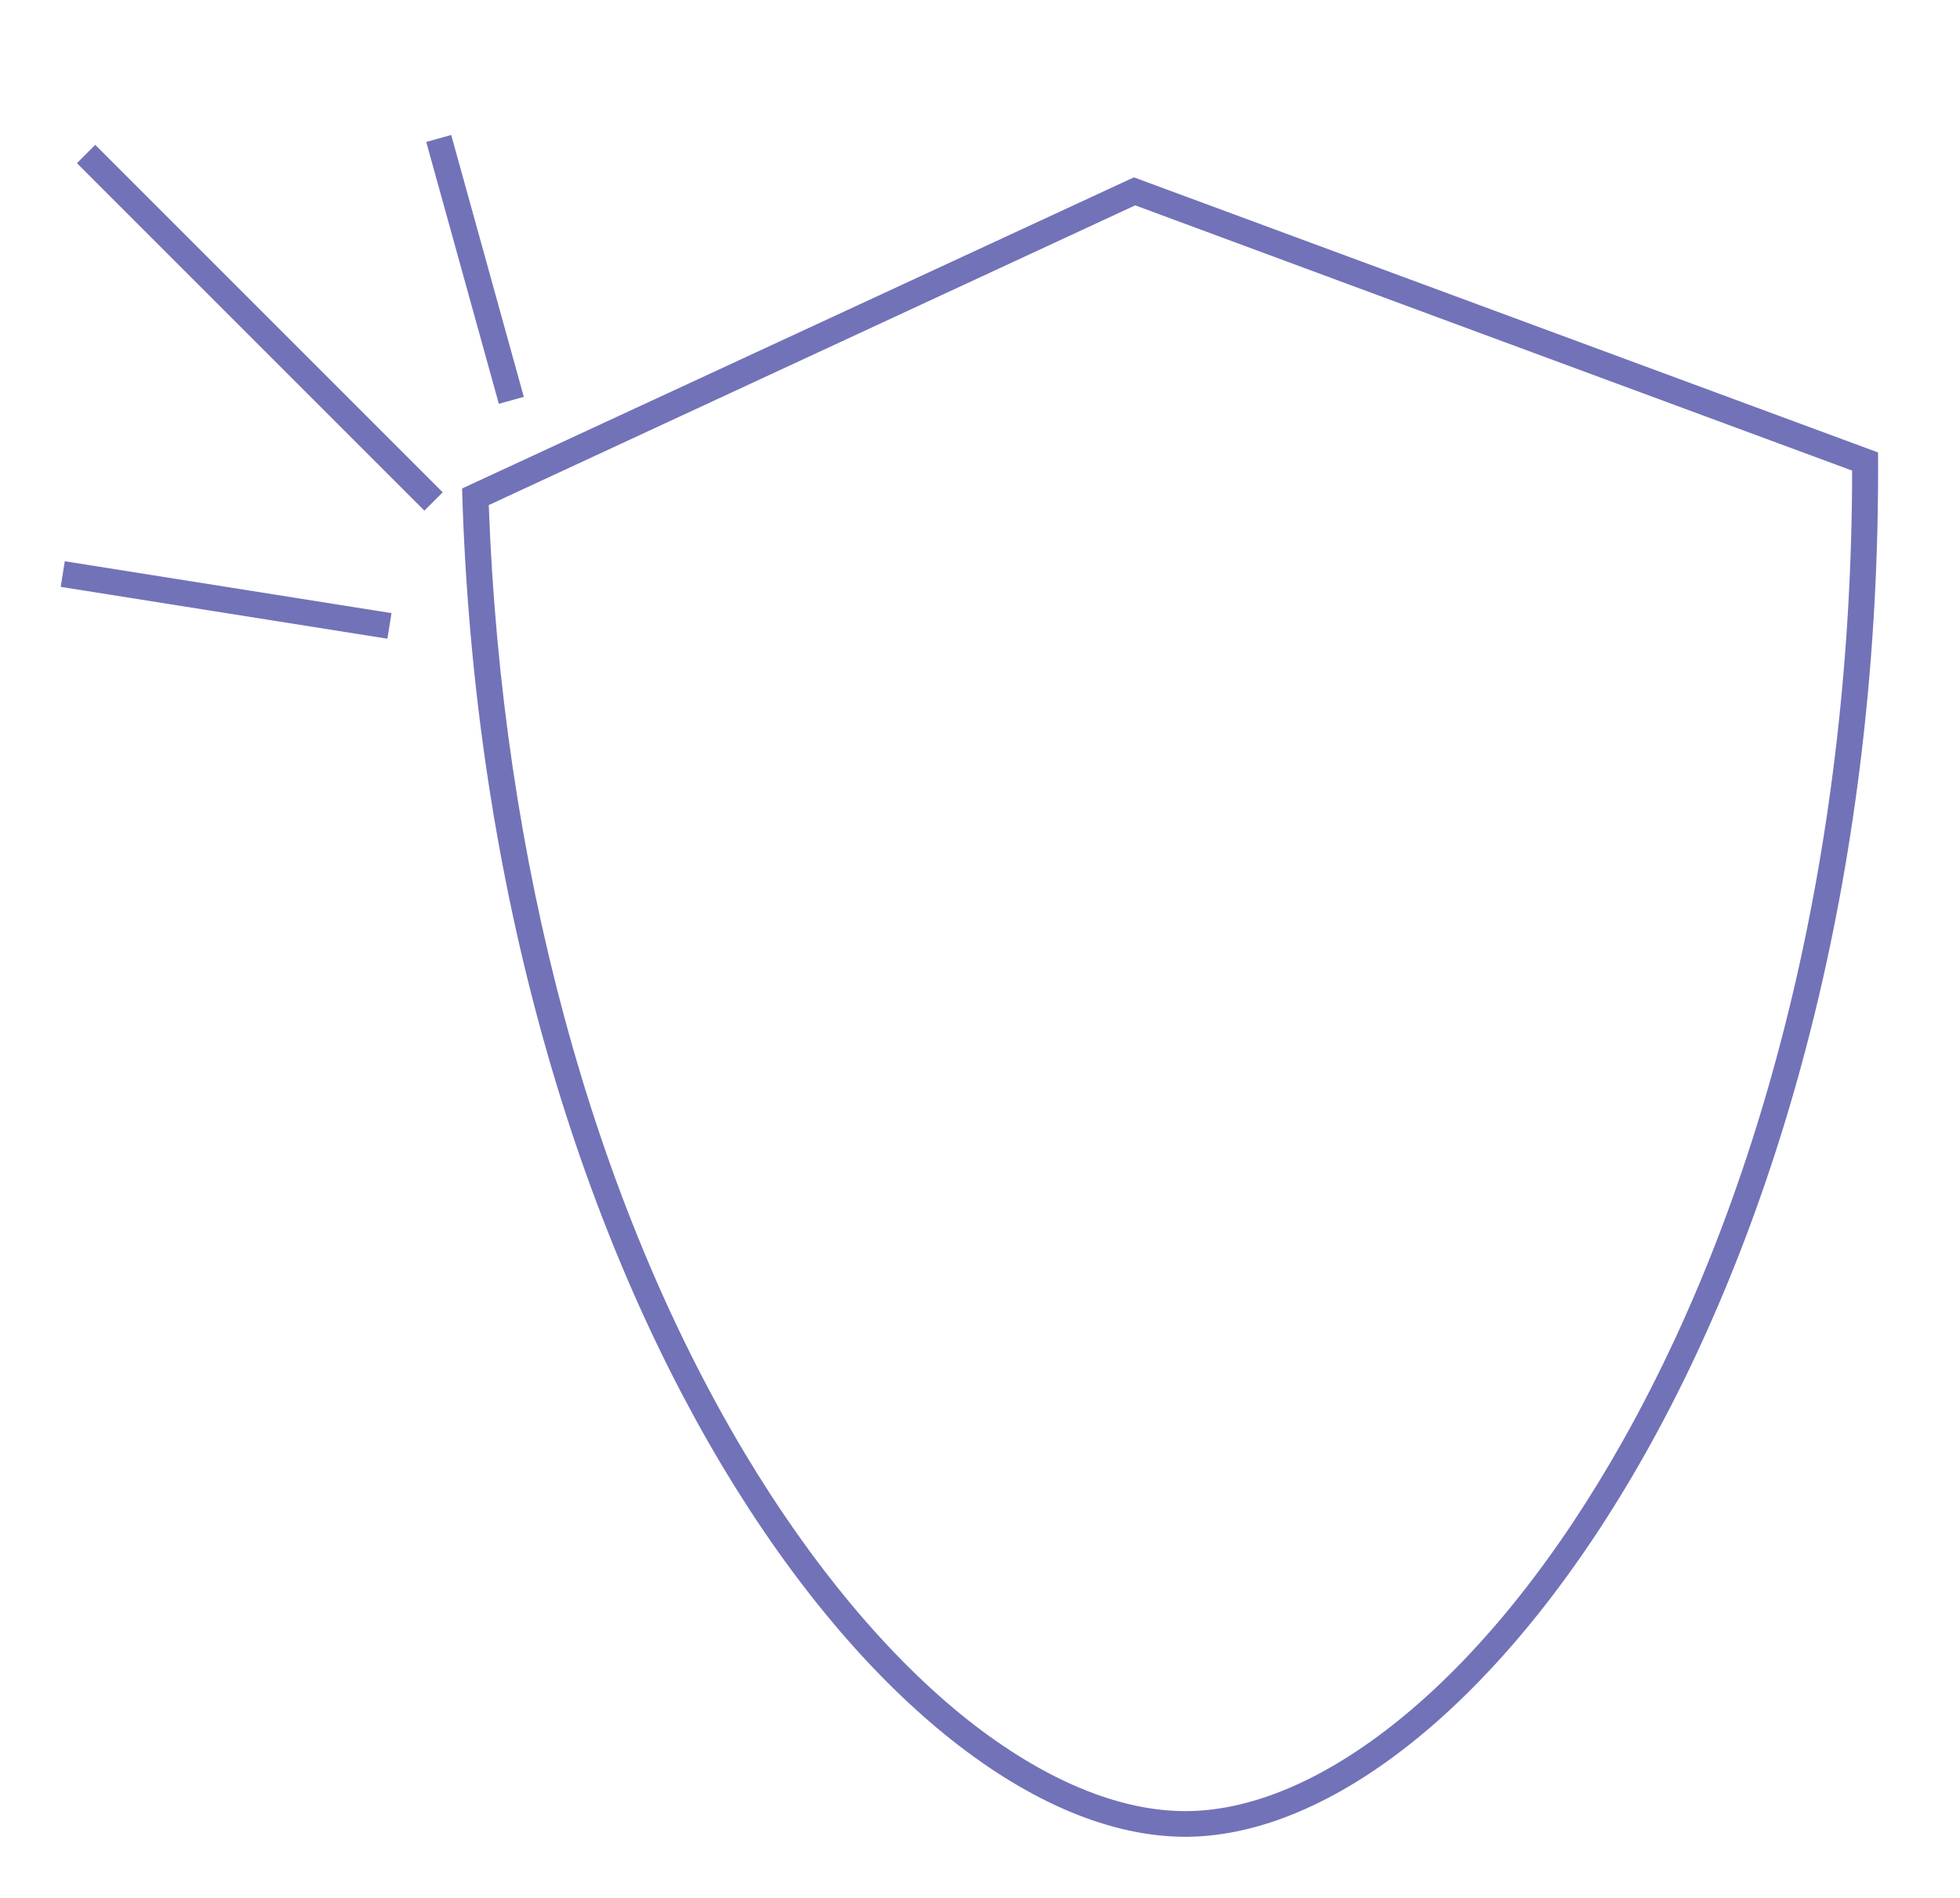 <?xml version="1.0" encoding="utf-8"?>
<!-- Generator: Adobe Illustrator 25.2.1, SVG Export Plug-In . SVG Version: 6.00 Build 0)  -->
<svg version="1.1" id="Capa_1" xmlns="http://www.w3.org/2000/svg" xmlns:xlink="http://www.w3.org/1999/xlink" x="0px" y="0px"
	 viewBox="0 0 755.9 732.1" style="enable-background:new 0 0 755.9 732.1;" xml:space="preserve">
<style type="text/css">
	.st0{display:none;}
	.st1{display:inline;}
	.st2{display:none;fill:#FFFFFF;stroke:#000000;stroke-width:4;stroke-miterlimit:10;}
	.st3{fill:#7272B8;}
	.st4{fill:none;stroke:#7272B8;stroke-width:10;stroke-miterlimit:10;}
</style>
<g class="st0">
	<path class="st1" d="M655.6,265.4c36.2,0,65.6,29.4,65.6,65.6v390.7c0,36.2-29.4,65.6-65.6,65.6H196.8c-36.2,0-65.6-29.4-65.6-65.6
		V331c0-36.2,29.4-65.6,65.6-65.6H655.6 M655.6,261.4H196.8c-38.5,0-69.6,31.2-69.6,69.6v390.7c0,38.5,31.2,69.6,69.6,69.6h458.7
		c38.5,0,69.6-31.2,69.6-69.6V331C725.2,292.6,694,261.4,655.6,261.4L655.6,261.4z"/>
</g>
<path class="st2" d="M196.7,260.9c7.6-128.5,117.8-226.4,240.5-220.5c115,5.6,211.4,100.8,218,221"/>
<g>
	<path class="st3" d="M437.8,79.2L555,122.6l159.3,58.9c-0.1,139.9-31.3,272.4-88.2,373.8c-24.9,44.4-54,81.1-84.3,106.2
		c-28.8,23.9-57.7,36.7-83.7,37c-0.3,0-0.7,0-1,0c-25.8,0-54.8-12.2-83.9-35.2c-30.5-24.2-60.2-59.8-86-102.9
		c-58.8-98.3-93.7-227.9-98.7-365.6L437.8,79.2 M437.3,68.4c-86.4,40-172.8,80-259.1,120c9.1,311.9,165.5,520,278.9,520
		c0.4,0,0.8,0,1.1,0c114.1-1.4,268.2-216.1,266.1-533.9C628.6,139.1,533,103.8,437.3,68.4L437.3,68.4z"/>
</g>
<line class="st4" x1="150.2" y1="241.4" x2="24.2" y2="221.4"/>
<line class="st4" x1="167.2" y1="193.4" x2="33.2" y2="59.4"/>
<line class="st4" x1="197.2" y1="154.4" x2="169.2" y2="53.4"/>
</svg>
